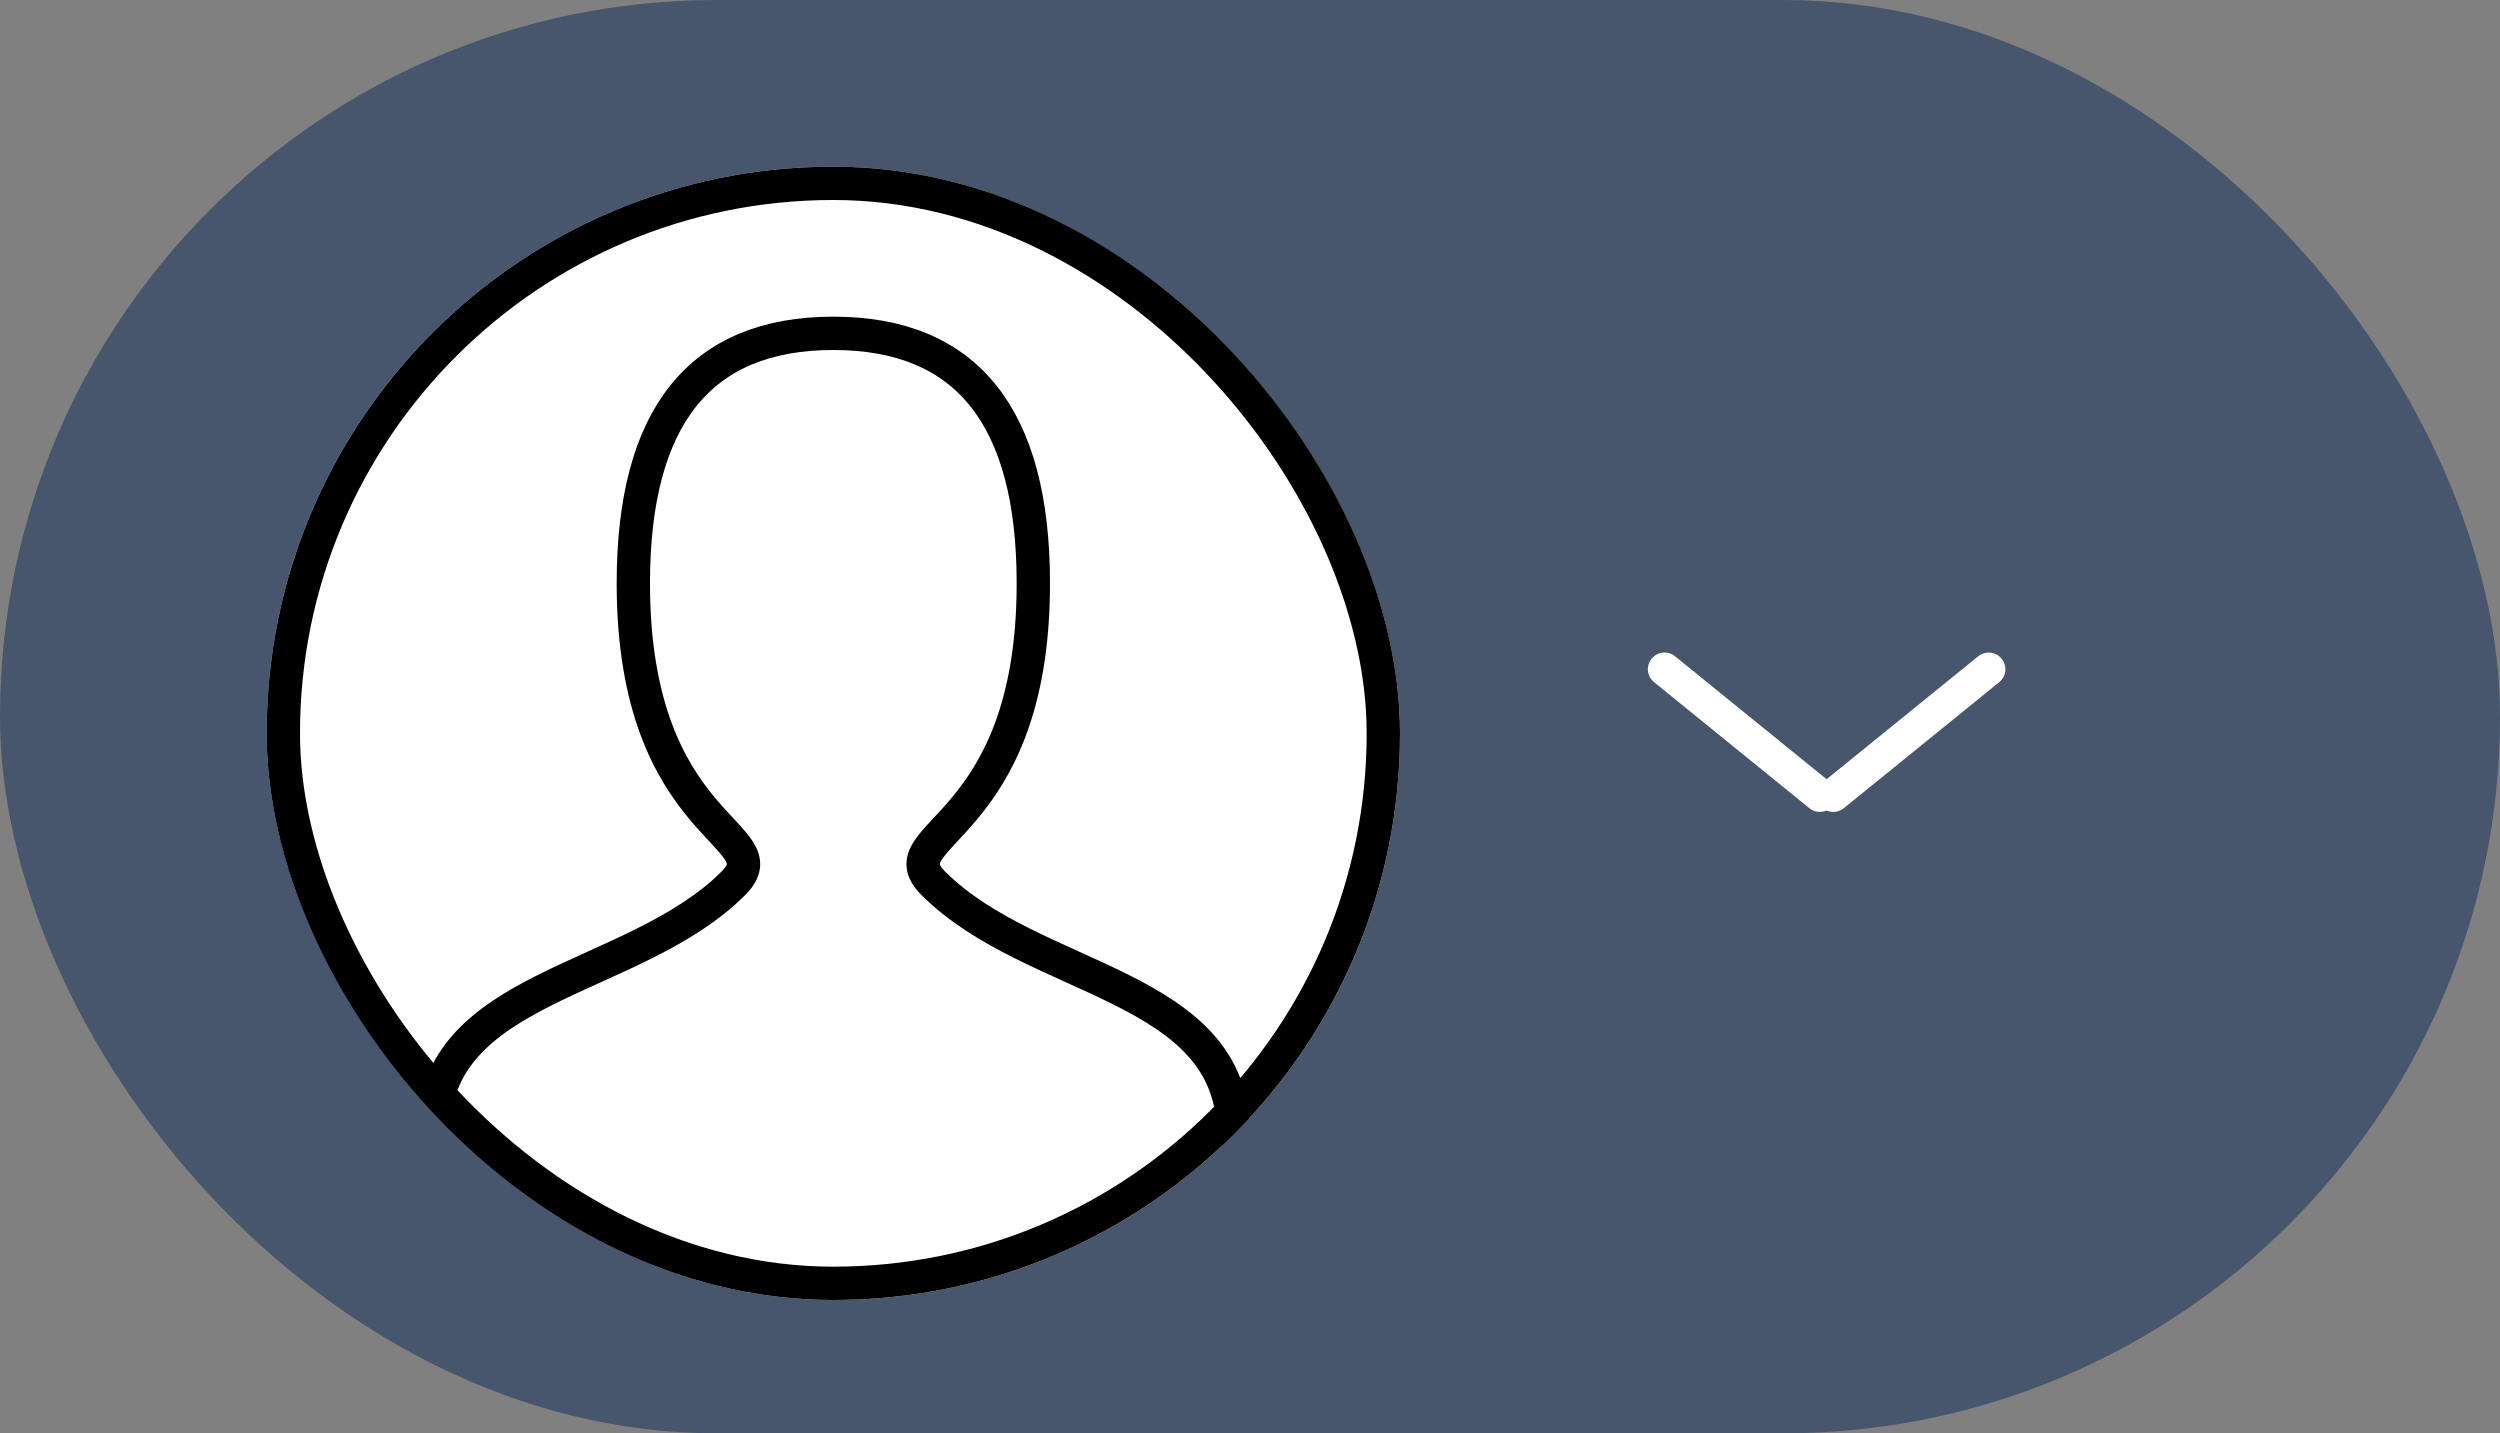 <svg width="75" height="43" viewBox="0 0 75 43" fill="none" xmlns="http://www.w3.org/2000/svg">
<rect x="0" y="0" width="75" height="43" fill="#808080" stroke="none"/>
<rect width="75" height="43" rx="21.5" fill="#47566C"/>
<g clip-path="url(#clip0_193_2938)">
<rect x="8" y="5" width="34" height="34" rx="17" fill="white"/>
<path d="M13 34C13 29.5 19 29.5 22 26.5C23.5 25 19 25 19 17.5C19 12.501 21 10 25 10C29 10 31 12.501 31 17.5C31 25 26.5 25 28 26.5C31 29.5 37 29.5 37 34" stroke="black" stroke-linecap="round"/>
</g>
<rect x="8.5" y="5.5" width="33" height="33" rx="16.5" stroke="black"/>
<path d="M55 23.857L59.661 20.077" stroke="white" stroke-linecap="round"/>
<path d="M49.936 20.076L54.596 23.857" stroke="white" stroke-linecap="round"/>
<defs>
<clipPath id="clip0_193_2938">
<rect x="8" y="5" width="34" height="34" rx="17" fill="white"/>
</clipPath>
</defs>
</svg>
